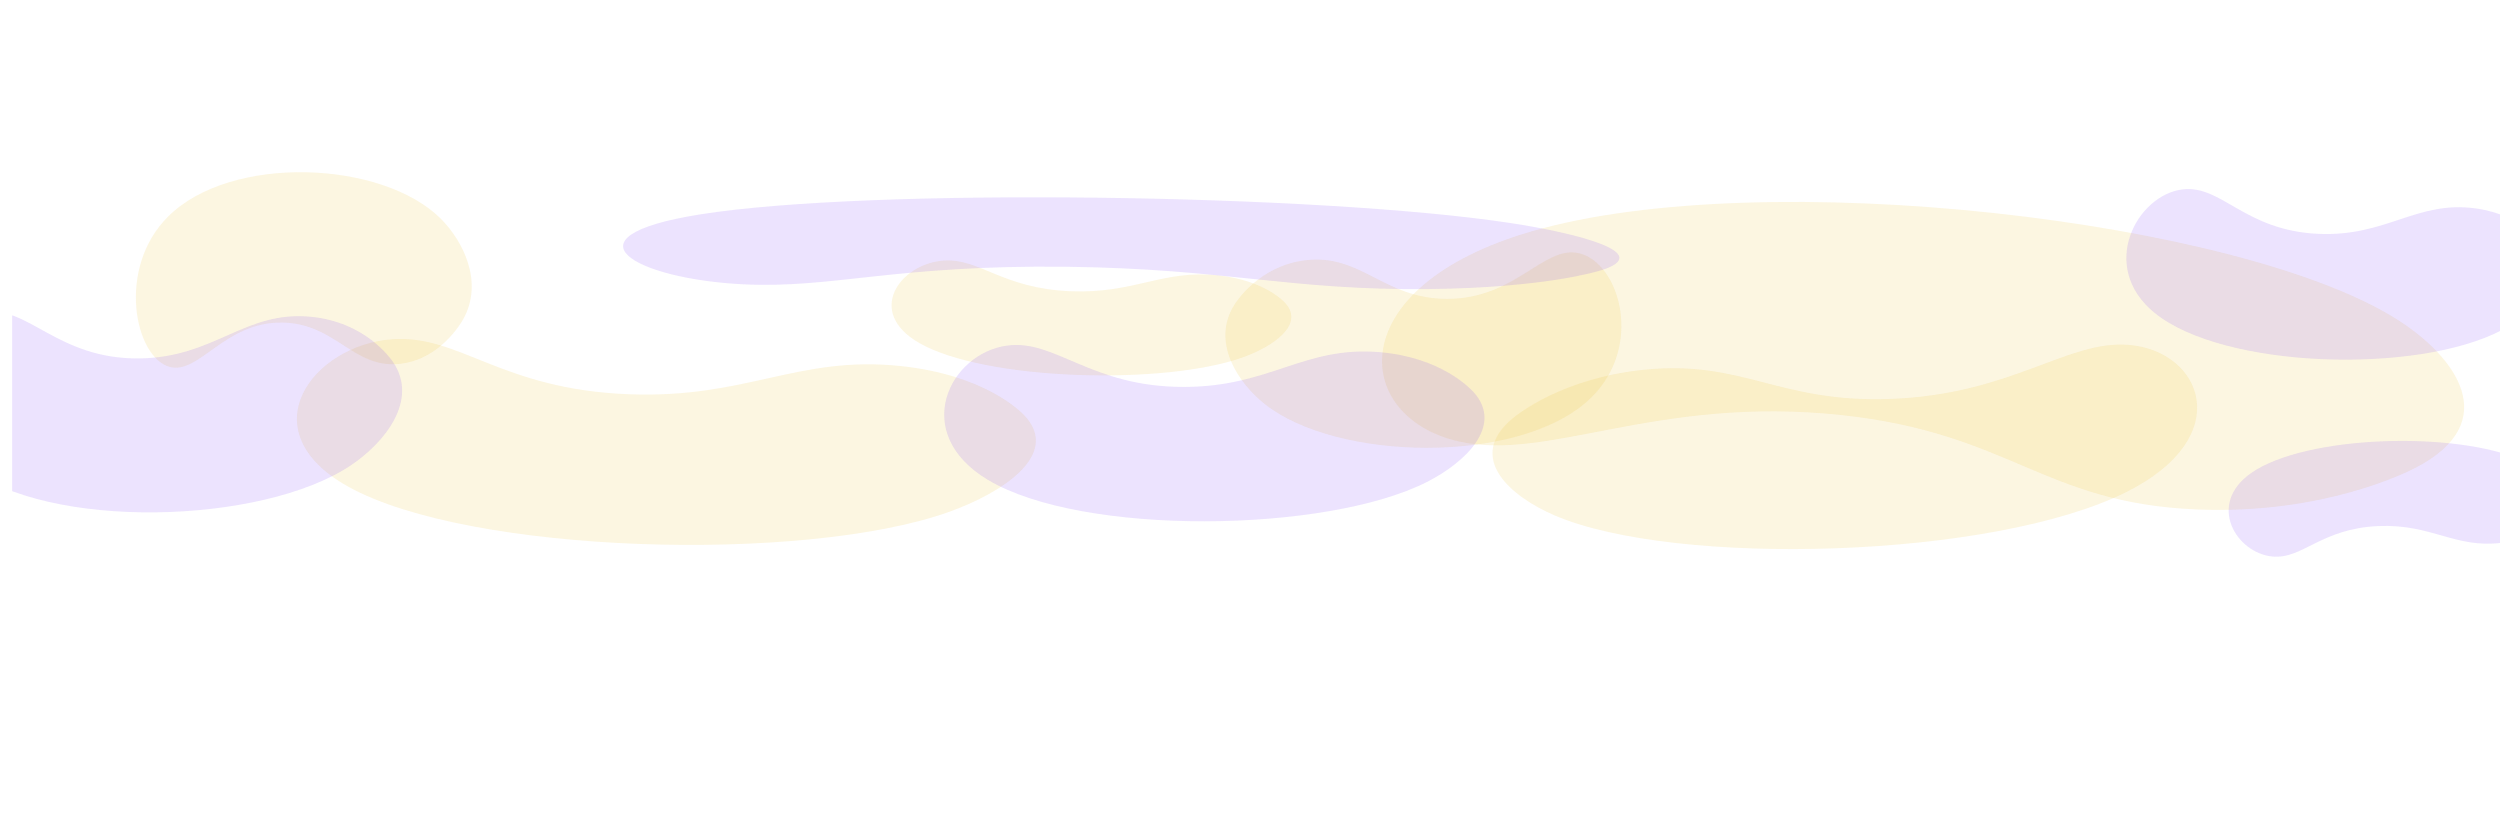 <svg width="1440" height="481" viewBox="0 0 1440 481" fill="none" xmlns="http://www.w3.org/2000/svg">
<g clip-path="url(#clip0_212_16580)" filter="url(#filter0_f_212_16580)">
<path opacity="0.15" d="M1381.19 184.306C1414.7 205.714 1441.88 242.933 1391.8 269.209C1386.63 271.918 1338.18 296.496 1265.3 293.444C1176.54 289.727 1158.34 249.491 1060.38 239.045C954.298 227.734 892.037 266.006 840.231 254.249C778.971 240.347 771.451 165.368 882.331 133.232C1015.91 94.519 1291.08 126.742 1381.19 184.306Z" fill="#EBC136"/>
<path opacity="0.15" d="M546.245 294.99C577.307 283.983 611.155 261.806 590.134 239.374C587.966 237.061 567.262 215.922 518.679 210.83C459.505 204.629 430.162 229.697 362.092 227.086C288.375 224.258 264.689 192.63 225.971 195.408C180.189 198.693 142.627 247.989 200.514 280.277C270.248 319.174 462.723 324.588 546.245 294.99Z" fill="#EBC136"/>
<path opacity="0.15" d="M728.575 232.797C713.187 220.623 697.464 197.201 710.947 175.636C712.337 173.412 725.519 153.124 751.878 149.914C783.983 146.006 797.013 172.138 833.481 172.152C872.973 172.167 888.817 141.532 909.122 145.792C933.131 150.83 948.044 201.443 913.945 231.422C872.865 267.536 769.953 265.531 728.575 232.797Z" fill="#EBC136"/>
<path opacity="0.15" d="M716.467 205.617C733.284 199.454 751.622 187.049 740.276 174.526C739.107 173.235 727.931 161.433 701.654 158.61C669.649 155.172 653.745 169.191 616.923 167.762C577.047 166.215 564.27 148.555 543.322 150.124C518.55 151.98 498.171 179.538 529.448 197.551C567.128 219.252 671.247 222.19 716.467 205.617Z" fill="#EBC136"/>
<path opacity="0.15" d="M1440.62 190.358C1458.76 180.939 1478.7 162.149 1466.95 143.504C1465.74 141.582 1454.14 124.017 1426.17 120.071C1392.09 115.265 1374.7 136.446 1335.42 134.704C1292.89 132.818 1279.75 106.491 1257.34 109.07C1230.83 112.119 1208.28 153.639 1241.15 180.296C1280.76 212.409 1391.86 215.685 1440.62 190.358Z" fill="#8047F8"/>
<path opacity="0.15" d="M1452.61 265.099C1466.71 271.42 1482.15 284.073 1472.84 296.712C1471.88 298.015 1462.7 309.923 1440.82 312.665C1414.16 316.005 1400.73 301.728 1370.03 303.01C1336.79 304.398 1326.35 322.235 1308.86 320.551C1288.17 318.558 1270.84 290.541 1296.71 272.429C1327.88 250.609 1414.69 248.101 1452.61 265.099Z" fill="#8047F8"/>
<path opacity="0.15" d="M253.937 126.015C266.507 138.554 278.932 162.473 266.695 184.082C265.433 186.309 253.5 206.631 231.055 209.485C203.717 212.961 193.675 186.34 162.792 185.785C129.347 185.183 114.765 215.928 97.732 211.318C77.59 205.867 66.883 154.461 96.9 124.652C133.06 88.741 220.139 92.297 253.937 126.015Z" fill="#EBC136"/>
<path opacity="0.15" d="M895.507 296.899C869.621 285.805 844.462 263.556 870.926 241.246C873.654 238.946 899.434 217.924 946.6 213.016C1004.05 207.037 1024.11 232.156 1088.84 229.791C1158.94 227.23 1190.66 195.753 1226.2 198.662C1268.23 202.103 1288.76 251.427 1224.71 283.442C1147.55 322.009 965.112 326.73 895.507 296.899Z" fill="#EBC136"/>
<path opacity="0.15" d="M821.922 277.616C843.564 266.634 866.249 245.504 848.967 226.042C847.185 224.035 830.248 205.725 794.43 202.824C750.805 199.29 731.654 222.867 681.868 222.872C627.953 222.877 607.92 195.231 579.979 199.071C546.939 203.611 523.942 249.278 568.931 276.336C623.129 308.931 763.728 307.144 821.922 277.616Z" fill="#8047F8"/>
<path opacity="0.15" d="M869.472 128.388C910.019 134.542 953.079 145.97 922.336 155.663C919.167 156.663 888.993 165.767 823.11 166.487C742.863 167.364 706.181 154.747 614.369 153.658C514.943 152.48 479.601 166.347 427.852 163.751C366.66 160.681 321.602 136.551 403 123.532C501.058 107.849 760.444 111.841 869.472 128.388Z" fill="#8047F8"/>
<path opacity="0.15" d="M202.139 267.993C221.225 255.206 241.35 230.771 226.454 208.605C224.918 206.319 210.31 185.471 178.98 182.462C140.82 178.796 123.761 206.006 80.163 206.453C32.949 206.937 15.744 175.409 -8.771 180.061C-37.76 185.562 -58.458 238.139 -19.392 268.77C27.671 305.671 150.816 302.374 202.139 267.993Z" fill="#8047F8"/>
</g>
<defs>
<filter id="filter0_f_212_16580" x="-153" y="-113" width="1760" height="634" filterUnits="userSpaceOnUse" color-interpolation-filters="sRGB">
<feFlood flood-opacity="0" result="BackgroundImageFix"/>
<feBlend mode="normal" in="SourceGraphic" in2="BackgroundImageFix" result="shape"/>
<feGaussianBlur stdDeviation="80" result="effect1_foregroundBlur_212_16580"/>
</filter>
<clipPath id="clip0_212_16580">
<rect width="1440" height="314" fill="white" transform="translate(7 47)"/>
</clipPath>
</defs>
</svg>
